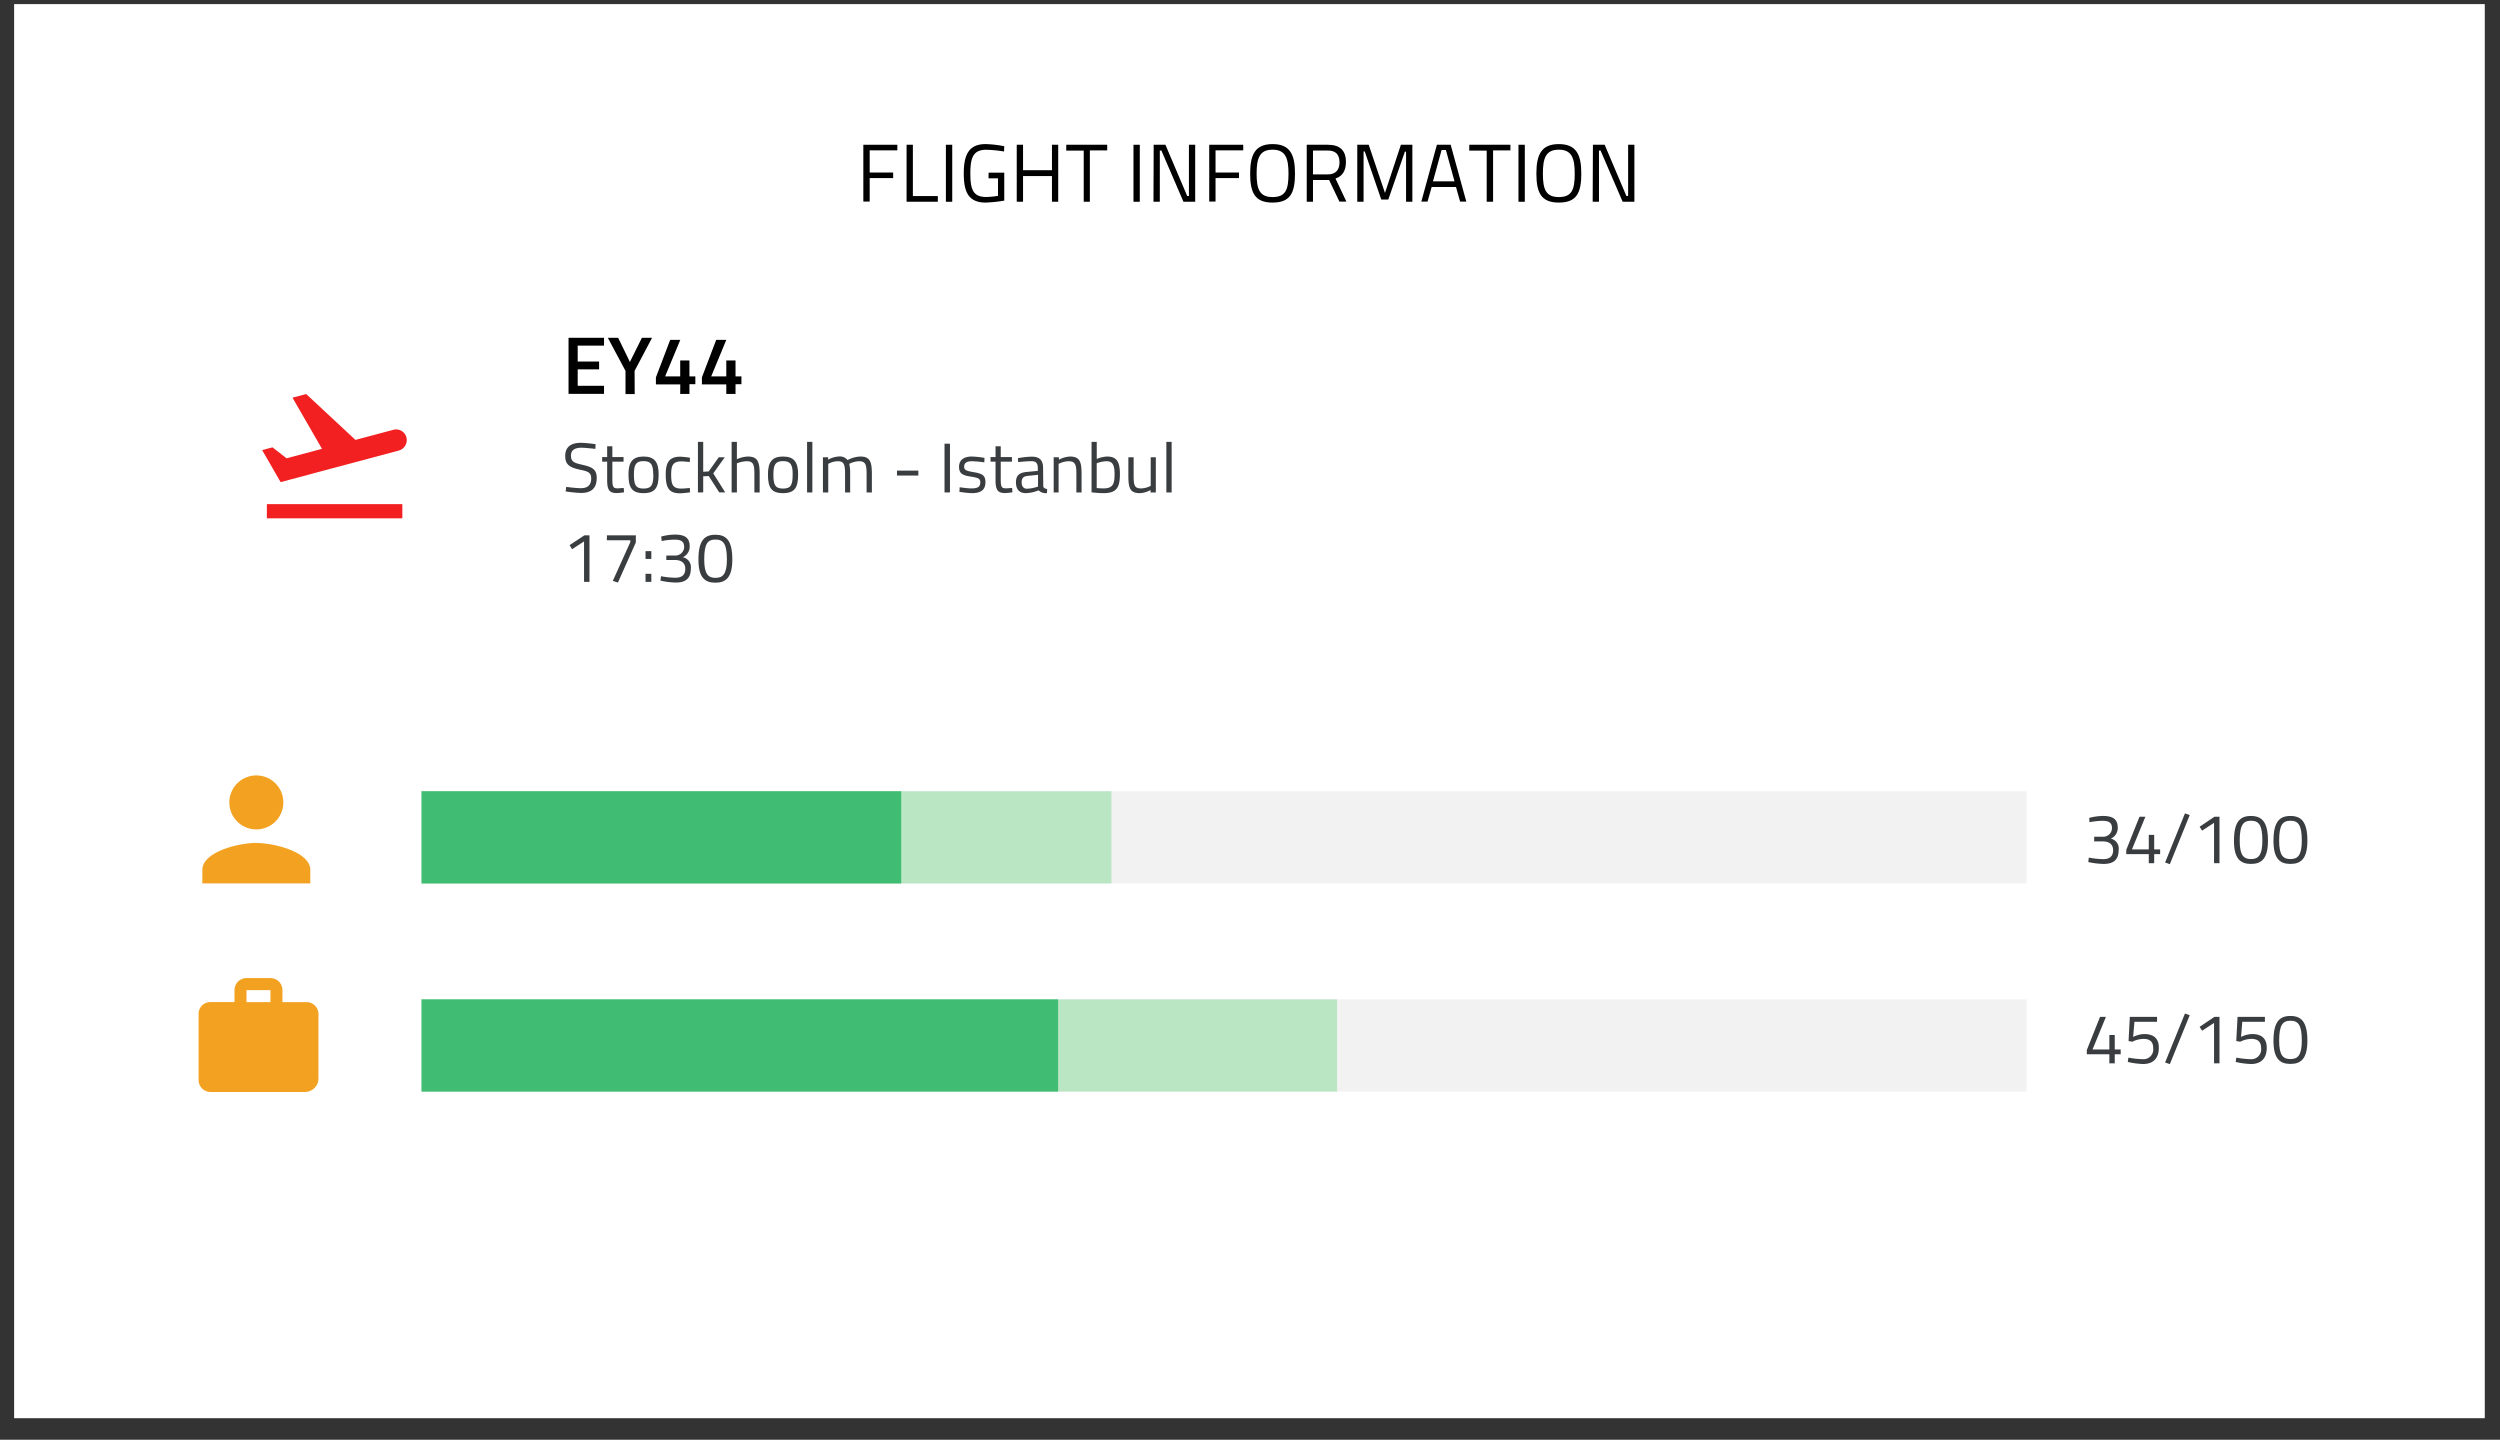 <svg xmlns="http://www.w3.org/2000/svg" xmlns:xlink="http://www.w3.org/1999/xlink" viewBox="0 0 639 368">
	<rect x="0" y="0" width="639" height="368" fill="#333333" stroke="none"/>
	<title>
		Asset 8
	</title>
	<g style="isolation:isolate">
		<g id="Layer_2" data-name="Layer 2">
			<g id="Layer_5" data-name="Layer 5">
				<rect x="3.61" y="1.05" width="631.5" height="361.44" fill="#fff" />
			</g>
			<g id="Layer_1-2" data-name="Layer 1">
				<path d="M145.32,86.34h9.07v2h-6.73v4.07h5.47v2h-5.47v4.2h6.73v2.06h-9.07Z" />
				<path d="M162.23,100.73h-2.35V94.8l-4.52-8.46H158l3,6.18,3.07-6.18h2.6l-4.47,8.46Z" />
				<path d="M173.88,98.25h-6.23V96.46l3.65-9.59h2.58L170,96.21h3.86V92.14h2.36v4.07h1.51v2h-1.51v2.48h-2.36Z" />
				<path d="M185.64,98.25h-6.23V96.46l3.65-9.59h2.58l-3.86,9.34h3.86V92.14H188v4.07h1.51v2H188v2.48h-2.36Z" />
				<path d="M220.67,37h8.69v1.43h-7.07v5.67h6v1.42h-6v6h-1.62Z" />
				<path d="M231.72,51.57V37h1.61V50.12h6.38v1.45Z" />
				<path d="M241.77,37h1.62V51.57h-1.62Z" />
				<path d="M252.69,44.14h4v7.14a36.25,36.25,0,0,1-4.72.5c-4.45,0-5.63-2.73-5.63-7.43s1.22-7.52,5.59-7.52a26.82,26.82,0,0,1,4.76.55l-.06,1.34a33.29,33.29,0,0,0-4.51-.44c-3.36,0-4.1,1.95-4.1,6.07s.72,6,4.07,6a20.39,20.39,0,0,0,3-.29V45.58h-2.42Z" />
				<path d="M268.88,45h-7.39v6.57h-1.61V37h1.61v6.51h7.39V37h1.6V51.57h-1.6Z" />
				<path d="M272.54,37H283v1.45h-4.43V51.57H277V38.49h-4.47Z" />
				<path d="M289.72,37h1.61V51.57h-1.61Z" />
				<path d="M294.88,37h3l5.57,13.1h.44V37h1.6V51.57h-3l-5.64-13.1h-.4v13.1h-1.62Z" />
				<path d="M309.08,37h8.69v1.43h-7.08v5.67h6v1.42h-6v6h-1.61Z" />
				<path d="M319.54,44.37c0-4.79,1.23-7.54,5.73-7.54S331,39.54,331,44.37c0,5-1.24,7.41-5.75,7.41S319.54,49.24,319.54,44.37Zm9.8,0c0-3.93-.76-6.11-4.07-6.11s-4.08,2.16-4.08,6.11.72,6,4.08,6S329.34,48.46,329.34,44.37Z" />
				<path d="M335.6,46v5.57H334V37h5.38c3,0,4.64,1.34,4.64,4.41,0,2.14-.84,3.63-2.67,4.22l2.79,5.9h-1.78L339.71,46Zm3.76-7.53H335.6v6.11h3.78c2.18,0,3-1.3,3-3.13C342.34,39.45,341.39,38.47,339.36,38.47Z" />
				<path d="M346.92,37h2.92L354,49.32,358.07,37H361V51.57h-1.61V38.76h-.3L354.85,51h-1.8l-4.22-12.28h-.3V51.57h-1.61Z" />
				<path d="M367.27,37h3.52l4,14.53h-1.59l-1.05-3.74h-6.22l-1.05,3.74h-1.59Zm-1,9.34h5.5l-2.2-8h-1.1Z" />
				<path d="M375.56,37h10.5v1.45h-4.43V51.57H380V38.49h-4.47Z" />
				<path d="M388.12,37h1.62V51.57h-1.62Z" />
				<path d="M392.7,44.37c0-4.79,1.24-7.54,5.73-7.54s5.75,2.71,5.75,7.54c0,5-1.24,7.41-5.75,7.41S392.7,49.24,392.7,44.37Zm9.8,0c0-3.93-.75-6.11-4.07-6.11s-4.07,2.16-4.07,6.11.71,6,4.07,6S402.5,48.46,402.5,44.37Z" />
				<path d="M407.15,37h3l5.56,13.1h.44V37h1.6V51.57h-3l-5.65-13.1h-.4v13.1h-1.61Z" />

				<path d="M152.18,114.74s-2.5-.3-3.54-.3c-1.77,0-2.7.63-2.7,2,0,1.62.86,1.89,3,2.38,2.48.56,3.58,1.17,3.58,3.35,0,2.75-1.51,3.83-4,3.83a33.35,33.35,0,0,1-3.94-.39l.14-1.16s2.45.33,3.73.33c1.76,0,2.66-.78,2.66-2.51,0-1.4-.73-1.8-2.77-2.19-2.57-.56-3.87-1.17-3.87-3.55s1.59-3.35,4-3.35a31.11,31.11,0,0,1,3.76.36Z" fill="#3a3d3f" />
				<path d="M156.52,118v4.3c0,2,.13,2.52,1.3,2.52.5,0,1.6-.11,1.6-.11l.09,1.12a15.71,15.71,0,0,1-1.84.2c-1.85,0-2.48-.7-2.48-3.3V118h-1.28v-1.17h1.28v-2.76h1.33v2.76h2.86V118Z" fill="#3a3d3f" />
				<path d="M168.35,121.26c0,3.28-.81,4.79-3.86,4.79s-3.85-1.51-3.85-4.79c0-3.1,1-4.57,3.85-4.57S168.35,118.16,168.35,121.26Zm-1.39,0c0-2.5-.54-3.4-2.47-3.4s-2.46.9-2.46,3.4.34,3.62,2.46,3.62S167,123.82,167,121.26Z" fill="#3a3d3f" />
				<path d="M176.36,117l-.06,1.1s-1.44-.17-2.12-.17c-2.07,0-2.63.9-2.63,3.32,0,2.66.41,3.63,2.65,3.63.68,0,2.12-.16,2.12-.16l.05,1.12a24,24,0,0,1-2.5.25c-2.86,0-3.71-1.31-3.71-4.84,0-3.26,1.07-4.52,3.75-4.52A20.89,20.89,0,0,1,176.36,117Z" fill="#3a3d3f" />
				<path d="M178.39,125.87V112.94h1.35v7.64l1.4-.08,2.58-3.63h1.53L182.31,121l3.06,4.86h-1.53l-2.68-4.18-1.42.06v4.12Z" fill="#3a3d3f" />
				<path d="M187,125.87V112.94h1.35v4.43a7.64,7.64,0,0,1,2.77-.68c2.47,0,3.05,1.22,3.05,4.43v4.75h-1.35v-4.72c0-2.37-.27-3.26-1.93-3.26a7.41,7.41,0,0,0-2.54.54v7.44Z" fill="#3a3d3f" />
				<path d="M204,121.26c0,3.28-.81,4.79-3.86,4.79s-3.85-1.51-3.85-4.79c0-3.1,1-4.57,3.85-4.57S204,118.16,204,121.26Zm-1.39,0c0-2.5-.54-3.4-2.47-3.4s-2.46.9-2.46,3.4.34,3.62,2.46,3.62S202.6,123.82,202.6,121.26Z" fill="#3a3d3f" />
				<path d="M206.29,112.94h1.35v12.93h-1.35Z" fill="#3a3d3f" />
				<path d="M210.34,125.87v-9h1.33v.63a6,6,0,0,1,2.63-.81,2.55,2.55,0,0,1,2.34.91,7.53,7.53,0,0,1,3.21-.91c2.44,0,3,1.17,3,4.43v4.75h-1.35v-4.72c0-2.37-.27-3.26-1.89-3.26a5.89,5.89,0,0,0-2.54.67,10.34,10.34,0,0,1,.23,2.63v4.68H216v-4.65c0-2.48-.25-3.33-1.89-3.33a5.34,5.34,0,0,0-2.41.67v7.31Z" fill="#3a3d3f" />
				<path d="M229.27,120.29h5.46v1.26h-5.46Z" fill="#3a3d3f" />
				<path d="M241.42,113.41h1.39v12.46h-1.39Z" fill="#3a3d3f" />
				<path d="M251.6,118.18a29.33,29.33,0,0,0-3.16-.29c-1.11,0-2,.31-2,1.37,0,.85.43,1.08,2.34,1.41,2.25.37,3.1.82,3.1,2.57,0,2.11-1.33,2.81-3.49,2.81a25.4,25.4,0,0,1-3.17-.34l.07-1.17s2,.3,3,.3c1.48,0,2.27-.32,2.27-1.55,0-.93-.47-1.17-2.43-1.47s-3-.7-3-2.5c0-2,1.6-2.63,3.24-2.63a23.19,23.19,0,0,1,3.26.34Z" fill="#3a3d3f" />
				<path d="M255.79,118v4.3c0,2,.12,2.52,1.3,2.52.5,0,1.6-.11,1.6-.11l.09,1.12a15.71,15.71,0,0,1-1.84.2c-1.85,0-2.48-.7-2.48-3.3V118h-1.28v-1.17h1.28v-2.76h1.33v2.76h2.86V118Z" fill="#3a3d3f" />
				<path d="M266.66,124.2c0,.52.47.72,1,.79l-.06,1.06a2.75,2.75,0,0,1-2.14-.72,9.2,9.2,0,0,1-3.24.72c-1.64,0-2.54-.94-2.54-2.76s.9-2.48,2.75-2.66l2.83-.27v-.77c0-1.26-.54-1.71-1.62-1.71-1.26,0-3.4.23-3.4.23l-.06-1a22.3,22.3,0,0,1,3.53-.39c2,0,2.9.93,2.9,2.9Zm-4-2.56c-1.1.11-1.53.63-1.53,1.62s.45,1.66,1.36,1.66a9.48,9.48,0,0,0,2.83-.56v-3Z" fill="#3a3d3f" />
				<path d="M269.32,125.87v-9h1.34v.63a6.79,6.79,0,0,1,2.79-.81c2.48,0,3,1.22,3,4.43v4.75h-1.33v-4.72c0-2.37-.27-3.26-2-3.26a6.18,6.18,0,0,0-2.54.67v7.31Z" fill="#3a3d3f" />
				<path d="M286.25,121.22c0,3.59-1,4.83-4.25,4.83-1.08,0-3-.2-3-.2V112.94h1.33v4.38a7.44,7.44,0,0,1,2.65-.63C285.42,116.69,286.25,118,286.25,121.22Zm-1.37,0c0-2.32-.47-3.33-2.05-3.33a7.47,7.47,0,0,0-2.51.53v6.33s1.17.09,1.66.09C284.45,124.84,284.88,123.75,284.88,121.22Z" fill="#3a3d3f" />
				<path d="M295.43,116.87v9h-1.35v-.63a6.08,6.08,0,0,1-2.67.81c-2.52,0-3-1.17-3-4.48v-4.7h1.35v4.68c0,2.48.21,3.29,1.89,3.29a5.53,5.53,0,0,0,2.47-.66v-7.31Z" fill="#3a3d3f" />
				<path d="M298.12,112.94h1.35v12.93h-1.35Z" fill="#3a3d3f" />
				<path d="M149.37,136.83h1.3v11.89h-1.39V138.38l-3.06,2-.63-1.05Z" fill="#3a3d3f" />
				<path d="M155.13,136.83h7.39v1.82l-4.58,10.25-1.31-.42,4.48-9.92v-.47h-6Z" fill="#3a3d3f" />
				<path d="M165,140.87h1.48v2H165Zm0,5.79h1.48v2.06H165Z" fill="#3a3d3f" />
				<path d="M169,137.14a14,14,0,0,1,3.49-.5c2.81,0,3.8,1,3.8,3.09a3,3,0,0,1-1.76,2.7,2.59,2.59,0,0,1,2.05,2.88c0,2.4-1.17,3.59-3.85,3.59a19.41,19.41,0,0,1-3.91-.49l.13-1.13a21.72,21.72,0,0,0,3.63.39c1.77,0,2.58-.77,2.58-2.3s-1.1-2.18-2.45-2.23h-2.4V142h2.4a2.24,2.24,0,0,0,2.16-2.16c0-1.35-.67-1.91-2.43-1.91a18.07,18.07,0,0,0-3.31.36Z" fill="#3a3d3f" />
				<path d="M187.18,143c0,4.55-1.61,5.94-4.33,5.94s-4.33-1.35-4.33-5.93c0-4.89,1.58-6.33,4.32-6.33S187.18,138.06,187.18,143ZM180,143c0,3.73,1,4.7,2.89,4.7s2.9-1,2.9-4.71c0-4-.91-5.08-2.9-5.08S180,138.92,180,143Z" fill="#3a3d3f" />
				<path d="M534,209.06a14.09,14.09,0,0,1,3.5-.5c2.81,0,3.8,1,3.8,3.1a3,3,0,0,1-1.77,2.7,2.57,2.57,0,0,1,2,2.88c0,2.39-1.17,3.58-3.85,3.58a19.92,19.92,0,0,1-3.91-.48l.13-1.14a21.23,21.23,0,0,0,3.64.4c1.76,0,2.57-.78,2.57-2.31s-1.1-2.18-2.45-2.23h-2.39v-1.19h2.39a2.23,2.23,0,0,0,2.16-2.16c0-1.35-.66-1.91-2.43-1.91a18.07,18.07,0,0,0-3.31.36Z" fill="#3a3d3f" />
				<path d="M549.23,218.32h-5.76v-1.08l3.38-8.48h1.51l-3.43,8.34h4.3v-3.71h1.38v3.71h1.52v1.22h-1.52v2.32h-1.38Z" fill="#3a3d3f" />
				<path d="M558.48,207.89l1.21.45-5.08,12.55-1.21-.43Z" fill="#3a3d3f" />
				<path d="M566,208.76h1.3v11.88h-1.39V210.31l-3.06,2-.63-1Z" fill="#3a3d3f" />
				<path d="M579.69,214.88c0,4.56-1.61,5.94-4.33,5.94S571,219.47,571,214.9c0-4.9,1.59-6.34,4.33-6.34S579.69,210,579.69,214.88Zm-7.22,0c0,3.73,1,4.7,2.89,4.7s2.9-1,2.9-4.72c0-4-.91-5.08-2.9-5.08S572.47,210.85,572.47,214.9Z" fill="#3a3d3f" />
				<path d="M589.77,214.88c0,4.56-1.61,5.94-4.33,5.94s-4.34-1.35-4.34-5.92c0-4.9,1.59-6.34,4.33-6.34S589.77,210,589.77,214.88Zm-7.22,0c0,3.73,1,4.7,2.89,4.7s2.9-1,2.9-4.72c0-4-.91-5.08-2.9-5.08S582.55,210.85,582.55,214.9Z" fill="#3a3d3f" />
				<path d="M539.15,269.47h-5.76v-1.08l3.38-8.48h1.51l-3.43,8.34h4.3v-3.71h1.38v3.71h1.52v1.22h-1.52v2.32h-1.38Z" fill="#3a3d3f" />
				<path d="M551.34,259.91v1.26h-5.78l-.33,3.87a6.87,6.87,0,0,1,2.79-.74c2.33,0,3.78,1,3.78,3.51,0,2.74-1.49,4.15-4,4.15a19.39,19.39,0,0,1-3.94-.53l.16-1.1a23.49,23.49,0,0,0,3.66.4,2.5,2.5,0,0,0,2.68-2.81c0-1.8-1-2.38-2.52-2.38a6.75,6.75,0,0,0-2.83.73l-.95-.18.32-6.18Z" fill="#3a3d3f" />
				<path d="M558.48,259.05l1.21.45L554.61,272l-1.21-.43Z" fill="#3a3d3f" />
				<path d="M566,259.91h1.3v11.88h-1.39V261.46l-3.06,2-.63-1Z" fill="#3a3d3f" />
				<path d="M578.91,259.91v1.26h-5.78l-.32,3.87a6.81,6.81,0,0,1,2.79-.74c2.32,0,3.78,1,3.78,3.51,0,2.74-1.49,4.15-4,4.15a19.26,19.26,0,0,1-3.94-.53l.16-1.1a23.46,23.46,0,0,0,3.65.4,2.51,2.51,0,0,0,2.69-2.81c0-1.8-1-2.38-2.52-2.38a6.75,6.75,0,0,0-2.83.73l-1-.18.33-6.18Z" fill="#3a3d3f" />
				<path d="M589.77,266c0,4.56-1.61,5.94-4.33,5.94s-4.34-1.35-4.34-5.92c0-4.9,1.59-6.34,4.33-6.34S589.77,261.13,589.77,266Zm-7.22,0c0,3.73,1,4.7,2.89,4.7s2.9-1,2.9-4.72c0-4-.91-5.08-2.9-5.08S582.55,262,582.55,266.05Z" fill="#3a3d3f" />
			</g>
			<g id="Layer_2-2" data-name="Layer 2">
				<rect x="107.75" y="202.24" width="410.25" height="23.57" fill="#f2f2f2" />
				<rect x="107.75" y="255.44" width="410.25" height="23.57" fill="#f2f2f2" />
				<rect x="107.75" y="202.24" width="176.33" height="23.57" fill="#bae6c4" />
				<rect x="107.75" y="255.44" width="234" height="23.57" fill="#bae6c4" />
				<path d="M68.21,128.85h34.63v3.64H68.21Zm35.67-17.06a2.72,2.72,0,0,0-3.35-1.93l-9.68,2.58L78.27,100.72l-3.51.93,7.54,13.07-9.06,2.42-3.59-2.8-2.64.71,3.32,5.76,1.4,2.42,2.92-.78,9.67-2.59,7.93-2.11,9.68-2.59A2.78,2.78,0,0,0,103.88,111.79Z" fill="#f22020" />
				<path d="M65.52,212a6.9,6.9,0,1,0-6.9-6.9A6.89,6.89,0,0,0,65.52,212Zm0,3.45c-4.61,0-13.8,2.31-13.8,6.9v3.44H79.31v-3.44C79.31,217.78,70.12,215.47,65.52,215.47Z" fill="#f2a120" />
				<path d="M78.32,256.14H72.19v-3.06A3.06,3.06,0,0,0,69.13,250H63a3.06,3.06,0,0,0-3.06,3.07v3.06H53.81a3,3,0,0,0-3.05,3.07l0,16.85a3.06,3.06,0,0,0,3.07,3.06h24.1a3.47,3.47,0,0,0,3.47-3.48V259.21A3.06,3.06,0,0,0,78.32,256.14Zm-9.19,0H63v-3.06h6.13Z" fill="#f2a120" />
				<rect x="107.75" y="202.24" width="122.6" height="23.57" fill="#40bd73" />
				<rect x="107.75" y="255.44" width="162.7" height="23.57" fill="#40bd73" />
			</g>
		</g>
	</g>
</svg>
